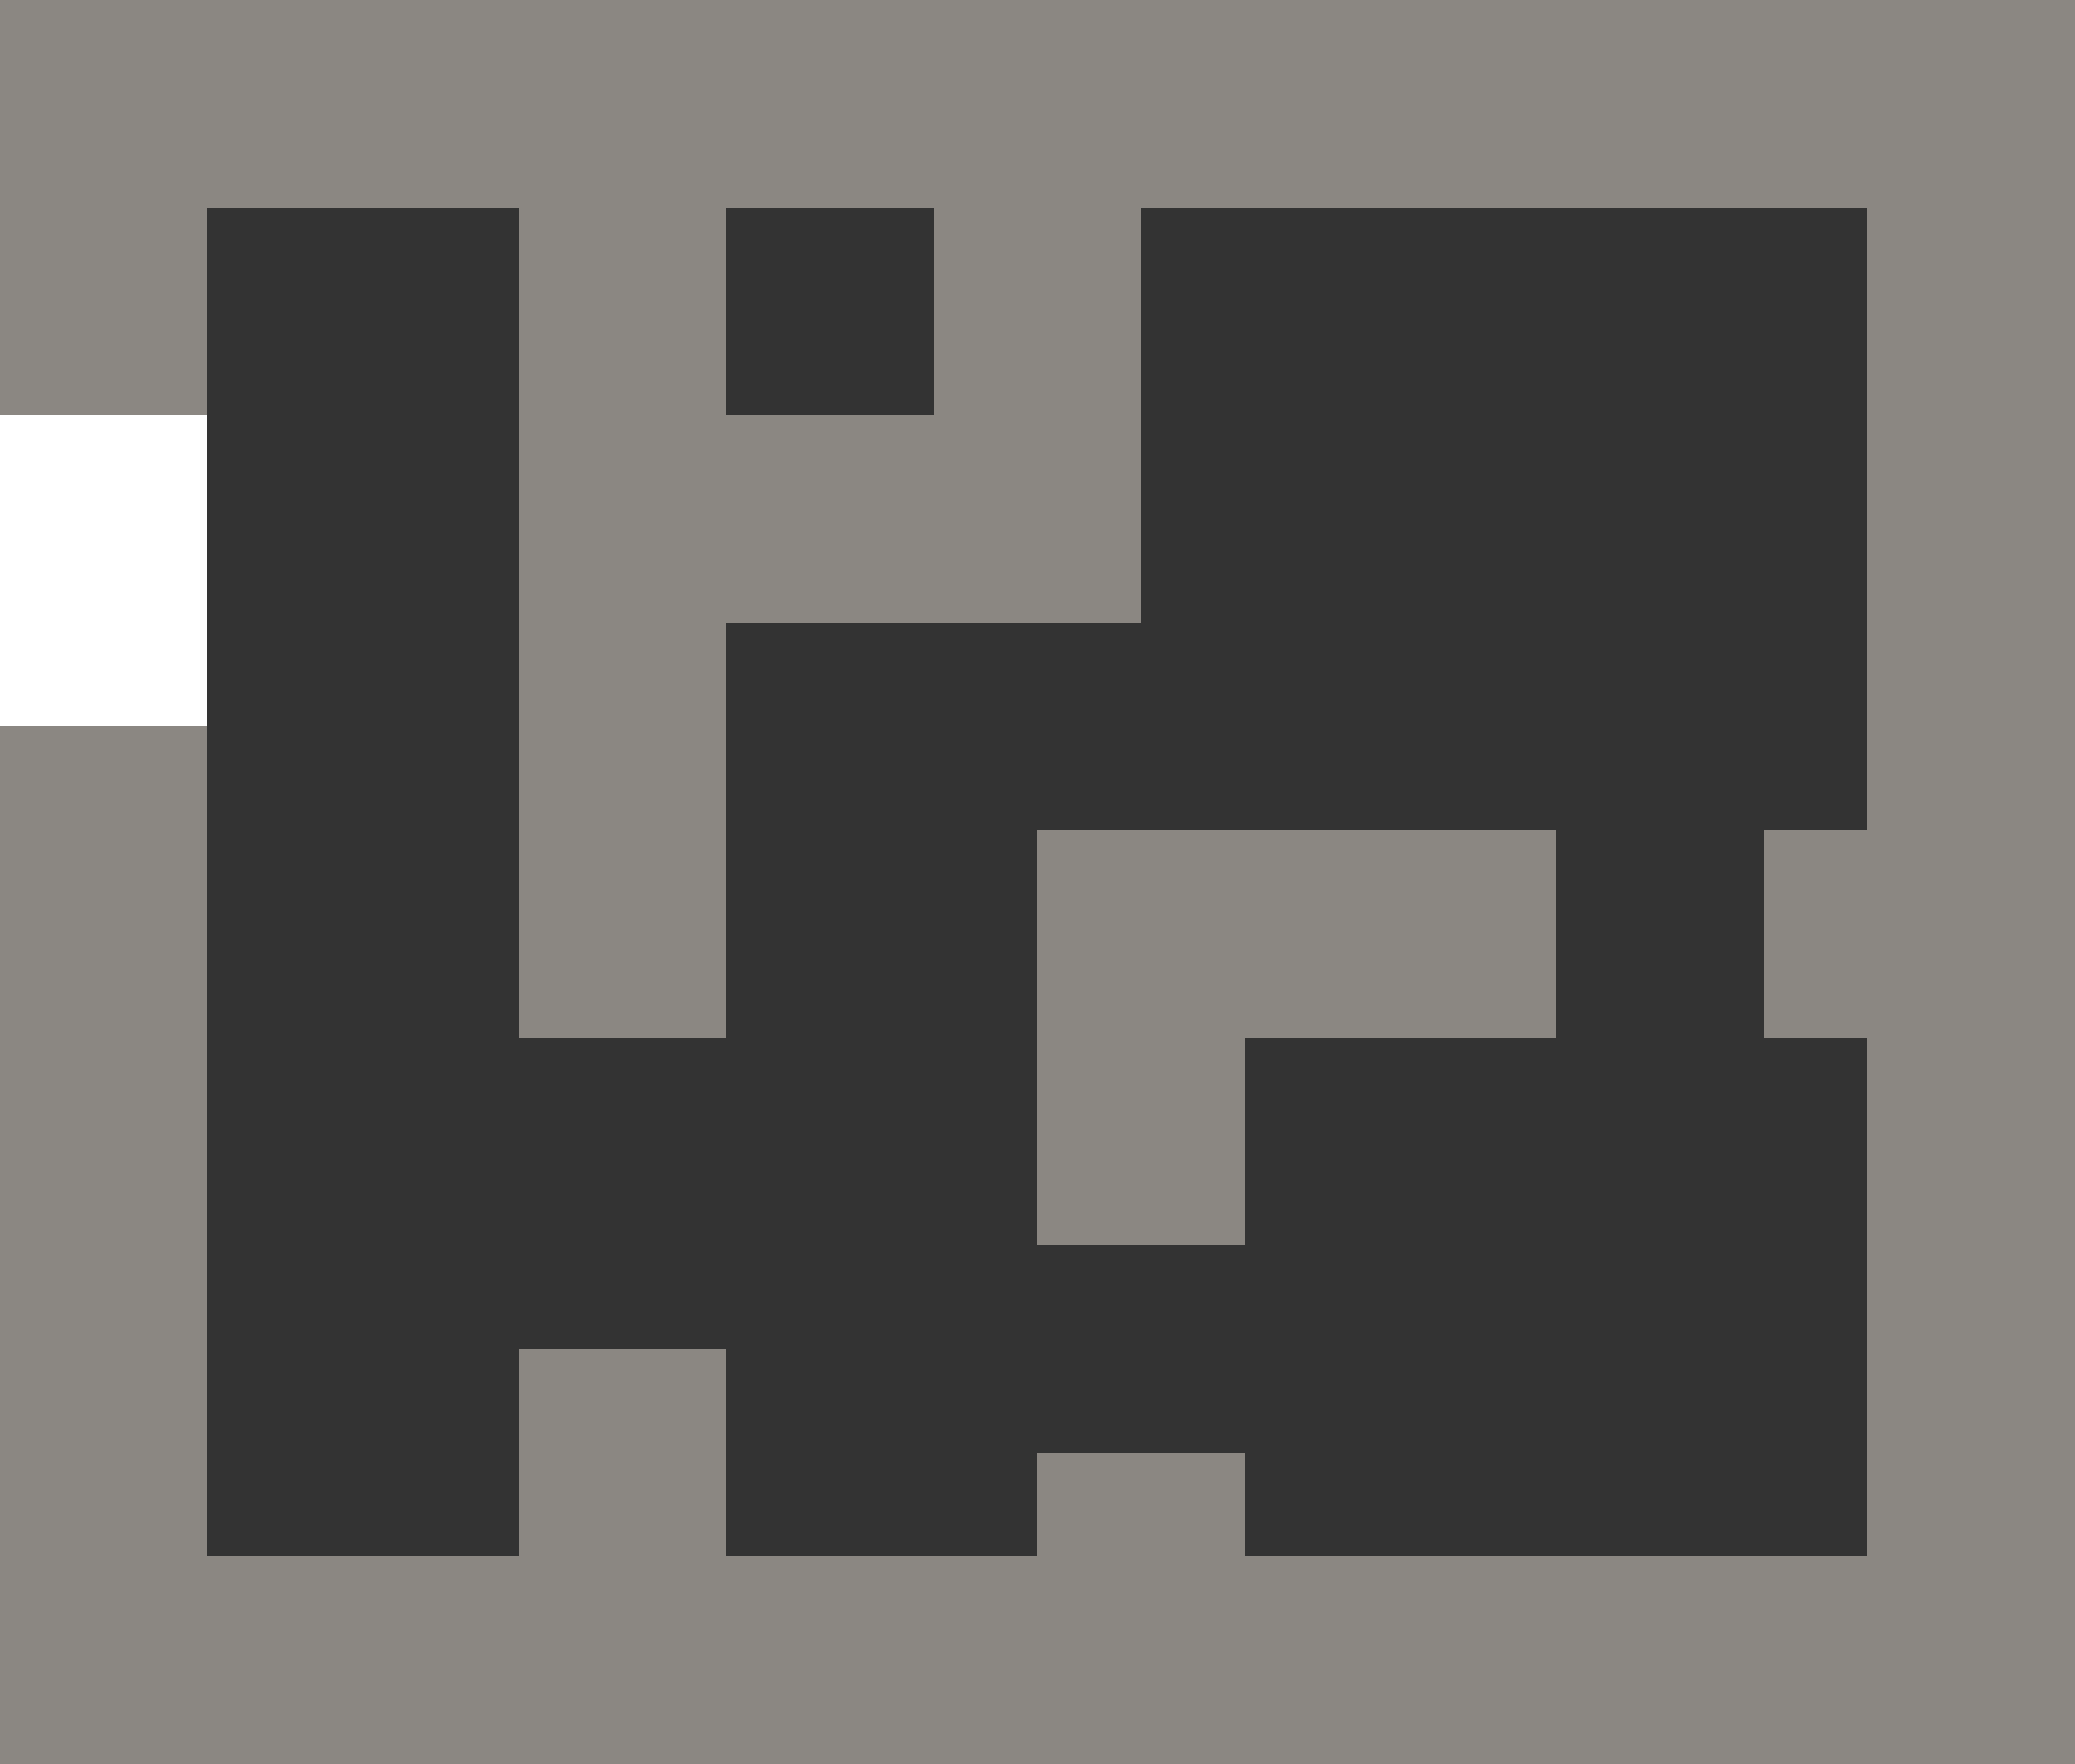 <?xml version="1.0" encoding="utf-8"?>
<!-- Generator: Adobe Illustrator 18.0.0, SVG Export Plug-In . SVG Version: 6.00 Build 0)  -->
<!DOCTYPE svg PUBLIC "-//W3C//DTD SVG 1.1//EN" "http://www.w3.org/Graphics/SVG/1.1/DTD/svg11.dtd">
<svg version="1.1" id="Layer_1" xmlns="http://www.w3.org/2000/svg" xmlns:xlink="http://www.w3.org/1999/xlink" x="0px" y="0px"
	 width="20px" height="17px" viewBox="0 0 20 17" enable-background="new 0 0 20 17" xml:space="preserve">
<rect x="0" y="0" width="20" height="17" fill="#333333" stroke="none"/>
<rect y="2" fill="#8B8782" width="2" height="13"/>
<rect x="18" y="2" fill="#8B8782" width="2" height="13"/>
<rect y="15" fill="#8B8782" width="20" height="2"/>
<rect fill="#8B8782" width="20" height="2"/>
<rect x="5" y="1" fill="#8B8782" width="2" height="9"/>
<rect x="5" y="13" fill="#8B8782" width="2" height="2"/>
<rect y="4" fill="#FFFFFF" width="2" height="3"/>
<rect x="10" y="8" fill="#8B8782" width="2" height="4"/>
<rect x="10" y="14" fill="#8B8782" width="2" height="2"/>
<rect x="11" y="8" fill="#8B8782" width="4" height="2"/>
<rect x="7" y="4" fill="#8B8782" width="4" height="2"/>
<rect x="17" y="8" fill="#8B8782" width="3" height="2"/>
<rect x="9" y="2" fill="#8B8782" width="2" height="3"/>
</svg>
